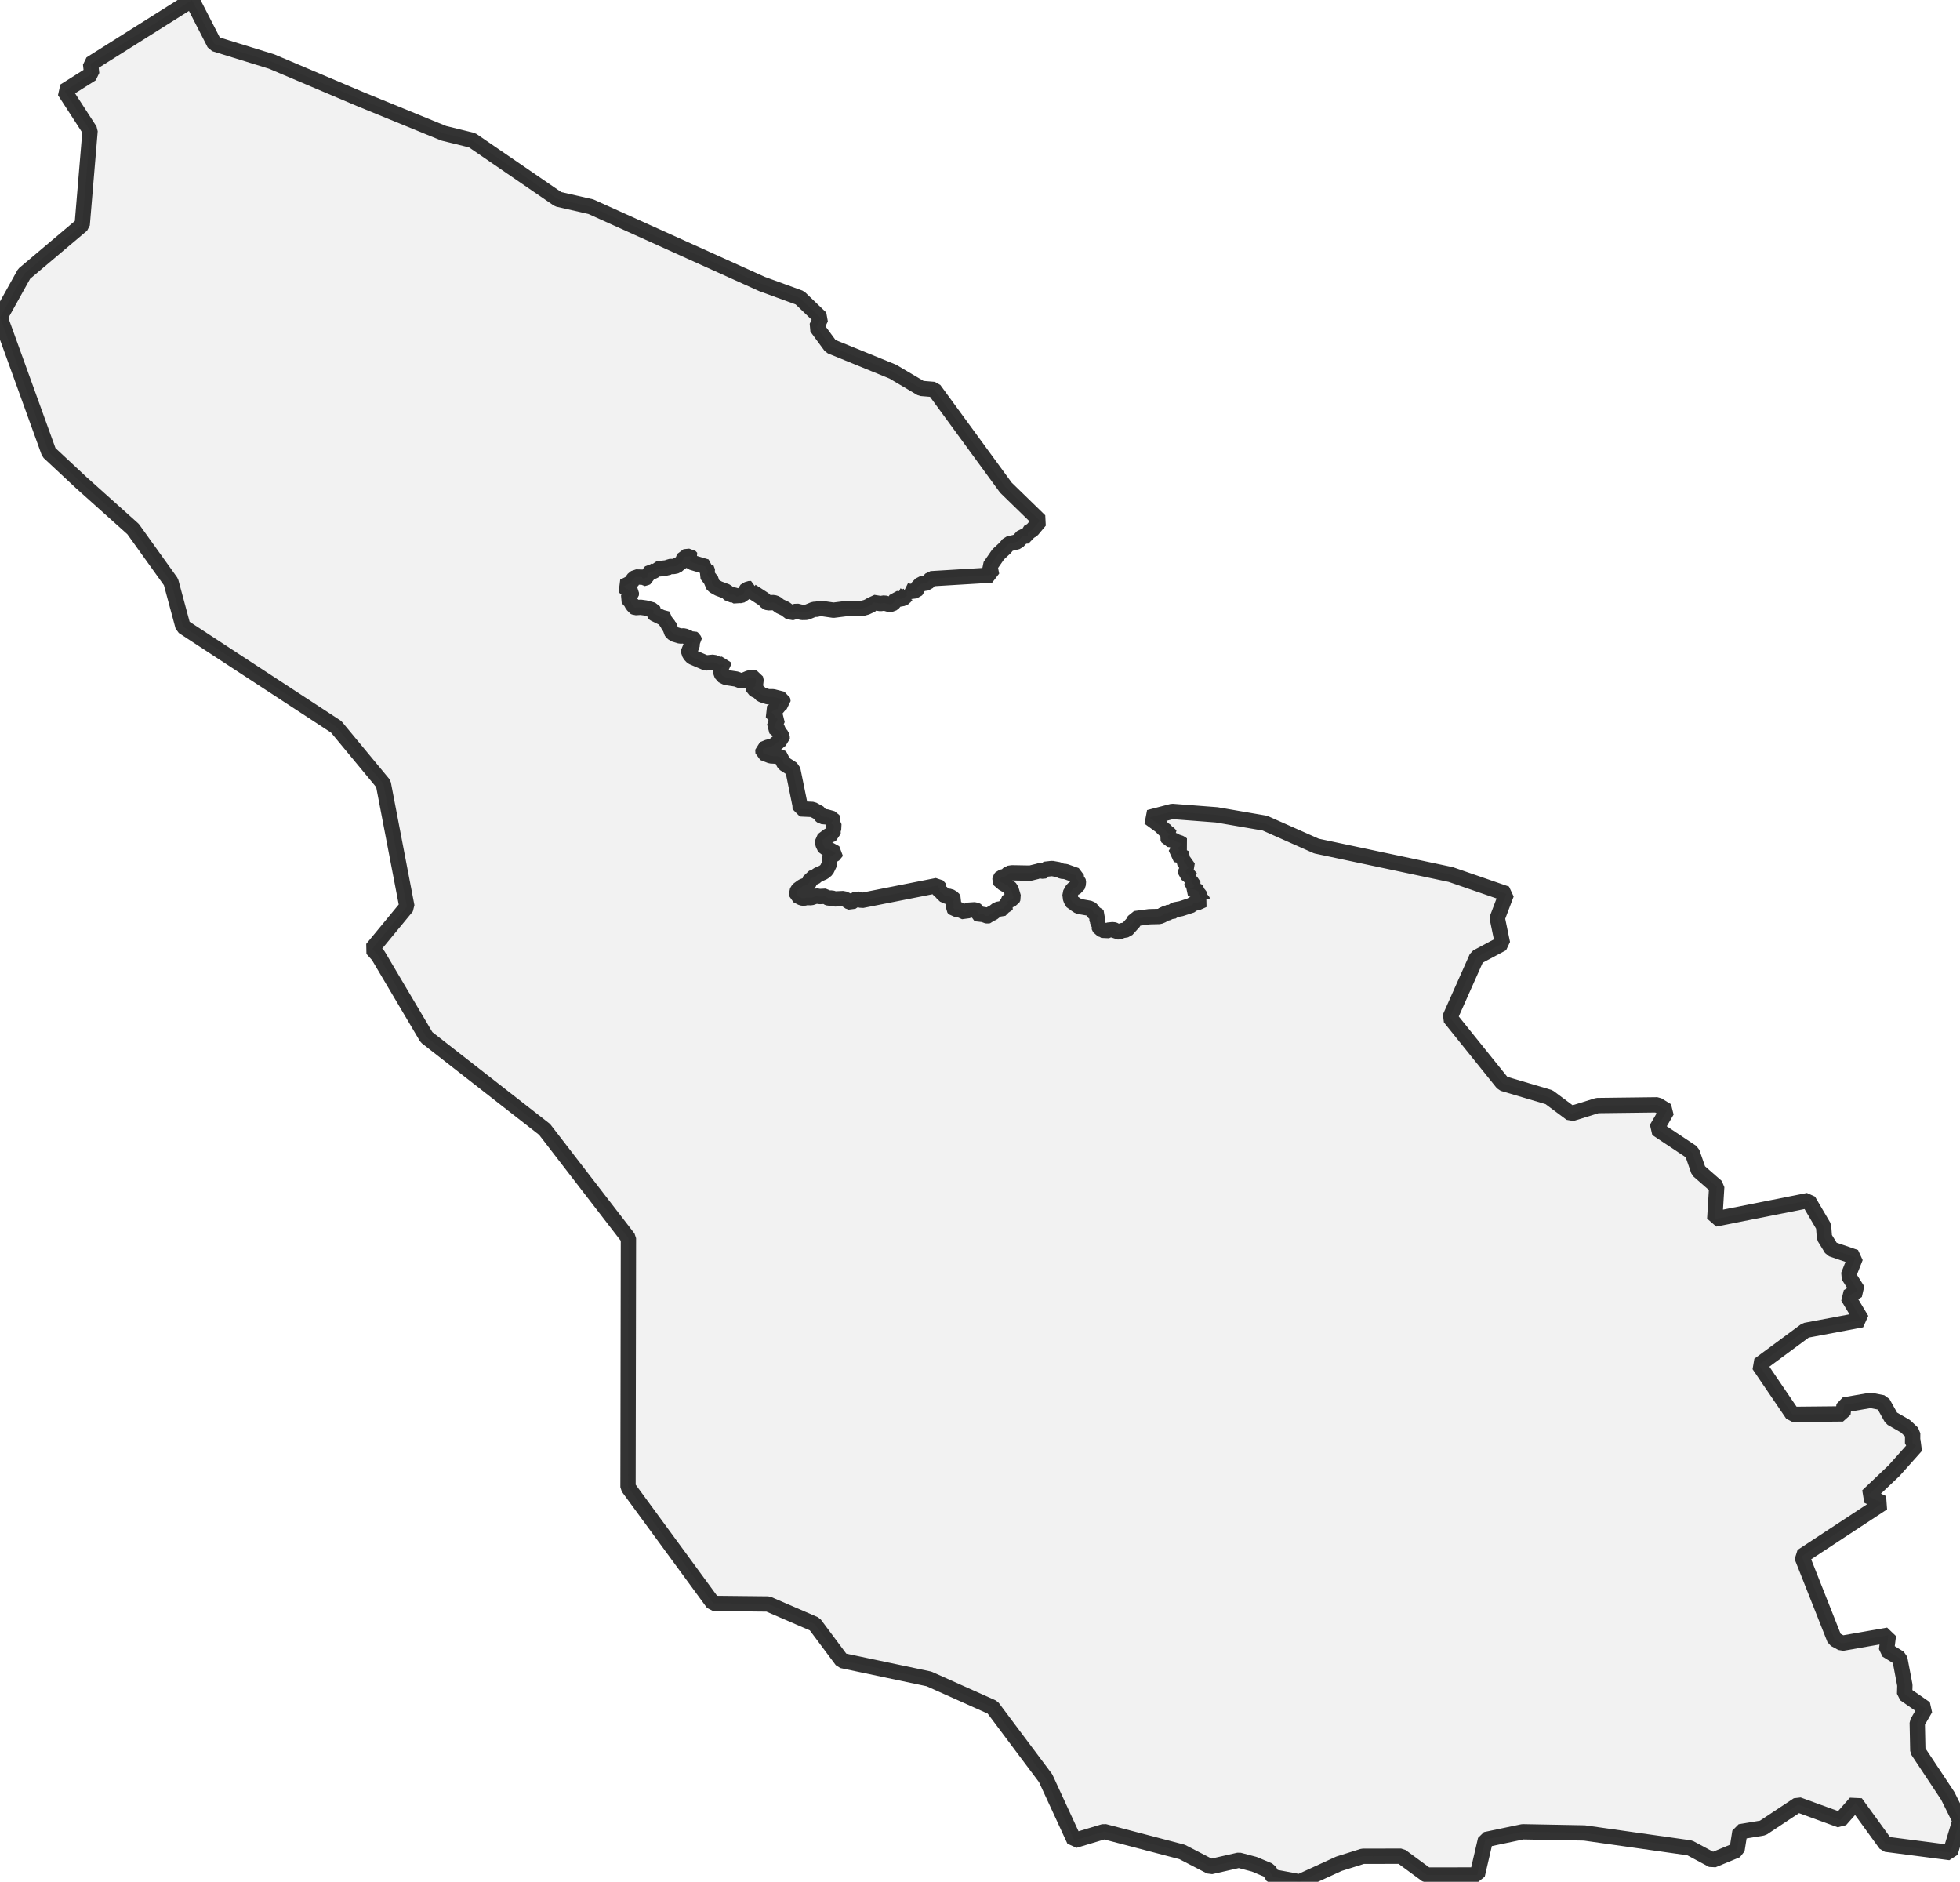 <?xml version="1.0" encoding="UTF-8" standalone="no"?>
<svg viewBox="0 0 256 245.731" xmlns="http://www.w3.org/2000/svg">
  <style>
    g.zone {
      fill: lightgray;
      stroke-width: 2;
      stroke-linecap: square;
      stroke-linejoin: bevel;
      stroke-miterlimit: 3;
      stroke-opacity: 0.8;
      stroke: black;
      fill-opacity: 0.3;
    }
  </style>
  <g class="zone" id="zone">
    <path d="M0,41.425 6.387,59.079 10.617,63.027 17.383,69.089 22.328,75.986 23.901,81.82 43.908,94.909 50.068,102.348 53.148,118.387 48.604,123.895 49.396,124.774 55.707,135.445 71.127,147.482 82.08,161.688 82.026,194.199 93.152,209.381 100.32,209.457 106.415,212.092 109.961,216.841 121.336,219.238 129.643,222.958 136.572,232.208 140.324,240.341 144.218,239.17 154.4,241.837 158.109,243.757 161.818,242.911 163.824,243.442 165.765,244.256 166.264,245.08 169.745,245.731 174.885,243.377 177.987,242.401 182.997,242.39 186.347,244.852 192.952,244.841 194.025,240.222 198.883,239.202 206.941,239.354 220.702,241.306 223.695,242.911 226.872,241.599 227.252,239.202 230.245,238.703 234.843,235.656 240.373,237.673 242.369,235.407 246.305,240.829 254.731,241.924 256,237.727 254.406,234.518 250.491,228.618 250.415,224.953 251.489,223.099 248.767,221.212 248.799,220.062 248.127,216.538 246.403,215.475 246.652,213.523 240.59,214.586 239.614,214.054 235.331,203.232 245.926,196.27 243.92,195.337 247.401,192.03 250.285,188.798 249.808,188.484 249.819,187.15 248.875,186.25 247.043,185.198 245.915,183.181 244.321,182.866 240.861,183.463 240.71,184.634 234.127,184.699 229.735,178.236 235.841,173.725 243.16,172.348 241.349,169.333 242.651,168.52 241.414,166.568 242.358,164.182 239.224,163.108 238.291,161.59 238.183,160.148 236.198,156.764 223.966,159.193 224.226,154.964 221.841,152.882 221.006,150.475 216.364,147.384 217.731,145.042 216.473,144.272 208.632,144.369 205.216,145.432 202.321,143.274 196.292,141.485 189.373,132.885 192.887,124.991 196.248,123.201 195.565,119.894 196.769,116.717 189.492,114.201 171.946,110.481 165.212,107.488 158.912,106.404 153.11,105.959 150.073,106.751 151.722,107.954 151.819,108.236 152.134,108.334 152.405,108.681 152.763,108.909 152.795,108.963 152.6,109.071 152.503,109.353 152.611,109.603 153.316,109.7 153.576,109.885 154.194,110.091 154.411,110.264 153.804,110.731 153.804,110.872 153.999,110.98 153.869,111.273 153.62,111.414 153.522,111.587 154.14,111.707 154.823,112.043 154.628,112.26 154.606,112.444 155.235,113.333 154.867,113.604 154.888,114.071 155.224,114.287 155.582,114.689 155.843,114.797 155.496,115.003 155.962,115.686 155.832,115.882 155.571,115.903 155.344,116.055 156.092,116.185 156.591,116.435 156.547,116.706 156.775,116.999 156.732,117.194 156.992,117.291 157.014,117.465 157.176,117.53 156.406,117.877 155.843,117.974 155.658,118.202 154.259,118.658 153.446,118.81 152.991,119.124 152.806,119.07 152.427,119.254 152.08,119.265 151.884,119.493 151.451,119.677 150.117,119.71 148.252,119.959 148.1,120.382 147.167,121.412 146.56,121.521 146.213,121.672 145.92,121.694 145.649,121.466 145.389,121.39 144.738,121.456 144.391,121.64 144.077,121.434 143.686,121.315 143.469,120.859 143.339,120.783 143.437,120.393 143.285,120.273 143.285,119.84 143.426,119.764 143.513,119.623 143.458,119.579 142.895,119.222 142.623,118.799 142.363,118.614 140.888,118.354 140.324,117.985 140.162,117.953 139.836,117.411 139.75,116.749 140.086,116.153 140.368,115.936 140.704,115.806 140.867,115.318 140.812,114.938 140.596,114.797 140.563,114.298 139.153,113.799 138.687,113.767 138.253,113.561 137.407,113.409 136.421,113.518 136.366,113.734 136.269,113.767 135.596,113.669 135.445,113.799 134.566,114.016 132.191,113.973 131.758,114.038 131.356,114.418 130.782,114.548 130.63,114.732 130.597,114.927 130.727,115.231 131.074,115.318 131.389,115.589 131.682,115.654 131.725,115.795 132.039,116.066 132.365,117.161 132.235,117.432 131.768,117.584 131.541,117.779 131.551,117.877 131.714,117.974 131.204,118.322 131.161,118.603 130.283,118.744 129.654,119.232 129.328,119.352 129.187,119.569 129.036,119.59 128.732,119.579 128.363,119.287 127.875,119.449 127.767,119.384 127.669,118.95 127.376,118.799 126.379,118.864 126.064,119.124 125.186,118.734 124.687,118.766 124.535,118.571 124.579,117.996 124.459,117.877 124.611,117.497 124.459,117.28 124.08,117.053 123.473,117.02 122.974,116.543 122.778,116.489 122.692,116.25 122.768,116.023 122.421,115.632 112.563,117.584 111.891,117.367 111.175,117.844 110.774,117.703 110.644,117.552 110.177,117.335 109.017,117.389 108.638,117.259 108.28,117.291 108.041,117.205 107.879,117.031 107.065,117.074 106.621,116.999 105.948,117.226 105.341,117.205 105.005,117.291 104.723,117.259 104.105,116.944 104.05,116.511 104.257,116.164 104.82,115.751 105.536,115.48 105.742,115.188 105.872,114.678 106.404,114.58 106.794,114.244 107.564,113.908 107.965,113.583 108.345,112.802 108.312,112.184 108.453,111.88 109.093,111.5 109.136,111.381 108.226,110.882 107.77,110.806 107.466,110.167 107.423,109.711 108.215,109.115 108.811,108.898 108.8,108.334 108.974,107.976 108.898,107.77 108.551,107.488 108.844,107.087 108.735,106.892 107.965,106.675 107.369,106.621 107.174,106.458 107.065,106.198 106.154,105.699 104.517,105.623 104.495,105.124 103.541,100.45 102.413,99.724 102.229,99.344 102.315,99.019 101.6,98.759 100.656,98.704 99.669,98.314 99.637,97.837 100.331,97.555 100.689,97.511 101.253,97.229 101.415,97.023 101.708,96.882 101.838,96.666 102.164,96.514 102.153,96.188 101.903,95.744 101.979,95.516 101.513,95.299 101.112,94.985 101.567,93.9 101.253,93.64 101.166,93.434 100.765,92.989 101.166,92.707 101.621,92.566 101.686,92.035 102.283,91.721 102.207,91.298 100.971,90.983 100.309,90.983 99.583,90.755 99.279,90.582 99.16,90.354 98.39,89.975 98.357,89.834 98.683,89.595 98.65,89.281 98.78,89.02 98.672,88.554 98.249,88.478 97.837,88.532 96.872,88.944 96.167,88.673 94.833,88.467 94.302,88.196 94.139,87.762 94.215,87.329 94.334,87.133 94.54,87.036 94.453,86.721 93.976,86.808 93.185,86.472 92.198,86.57 90.408,85.8 90.083,85.453 89.834,84.715 90.311,84.477 90.387,84.368 90.419,83.945 90.766,83.793 90.604,83.436 90.43,83.305 90.278,83.371 89.996,83.327 89.389,83.034 88.847,83.056 87.99,82.796 87.578,82.351 87.589,81.993 87.307,81.701 87.209,81.429 87.036,81.31 86.993,81.158 87.177,80.822 86.407,80.616 85.431,80.139 85.344,80.052 85.377,79.792 85.301,79.662 84.314,79.391 83.685,79.304 82.98,79.347 82.785,79.25 82.676,79.022 82.449,78.805 82.405,78.545 82.232,78.447 82.037,78.144 82.113,77.959 82.449,77.71 82.46,77.374 82.221,77.059 81.733,76.821 81.462,76.582 82.481,76.062 82.633,75.693 83.056,75.346 83.826,75.367 83.956,75.574 84.379,75.454 84.531,75.389 84.607,74.89 85.398,74.587 85.713,74.381 85.756,74.24 86.353,74.283 86.7,74.164 87.079,74.207 87.448,73.979 87.968,73.979 88.381,73.893 88.717,73.6 89.01,73.611 89.378,72.711 90.116,72.635 90.343,72.873 90.17,73.003 90.148,73.253 90.343,73.437 92.263,74.012 92.23,74.12 92.447,74.695 92.295,75.01 92.979,75.888 92.979,76.235 93.293,76.539 93.857,76.853 94.909,77.244 95.321,77.666 95.798,77.645 96.319,77.948 96.503,77.807 97.023,77.688 97.229,77.385 97.251,77.2 97.783,76.875 98.13,76.864 98.075,77.016 98.14,77.2 99.8,78.274 100.103,78.632 100.32,78.718 101.057,78.686 101.383,78.794 101.817,79.141 102.576,79.499 103.291,80.041 104.04,79.803 104.755,79.976 105.341,79.965 106.295,79.575 106.751,79.553 107.065,79.423 108.865,79.683 110.665,79.456 112.542,79.467 113.181,79.293 113.865,78.968 114.049,78.664 115.003,78.816 115.524,78.74 116.153,78.924 116.489,78.903 116.792,78.675 117.064,78.165 117.736,78.22 118.213,78.003 118.289,77.862 118.484,77.764 118.354,77.601 118.517,77.254 118.332,77.113 118.81,77.244 119.634,77.146 119.785,76.951 119.807,76.756 120.295,76.246 121.108,76.116 121.596,75.574 129.524,75.096 129.296,73.947 130.38,72.385 131.27,71.561 131.714,71.03 132.918,70.737 133.558,70.043 134.252,69.978 134.273,69.522 134.816,69.208 135.824,68.004 131.378,63.677 122.009,50.859 120.317,50.719 116.608,48.528 108.497,45.22 106.653,42.715 107.228,41.533 104.463,38.887 99.528,37.087 77.178,26.991 72.895,26.015 61.671,18.316 57.962,17.405 47.064,12.948 35.482,8.036 28.011,5.726 25.072,0 11.831,8.339 11.972,9.641 8.415,11.885 11.766,17.058 10.736,29.355 3.156,35.753 0,41.425Z"/>
  </g>
</svg>